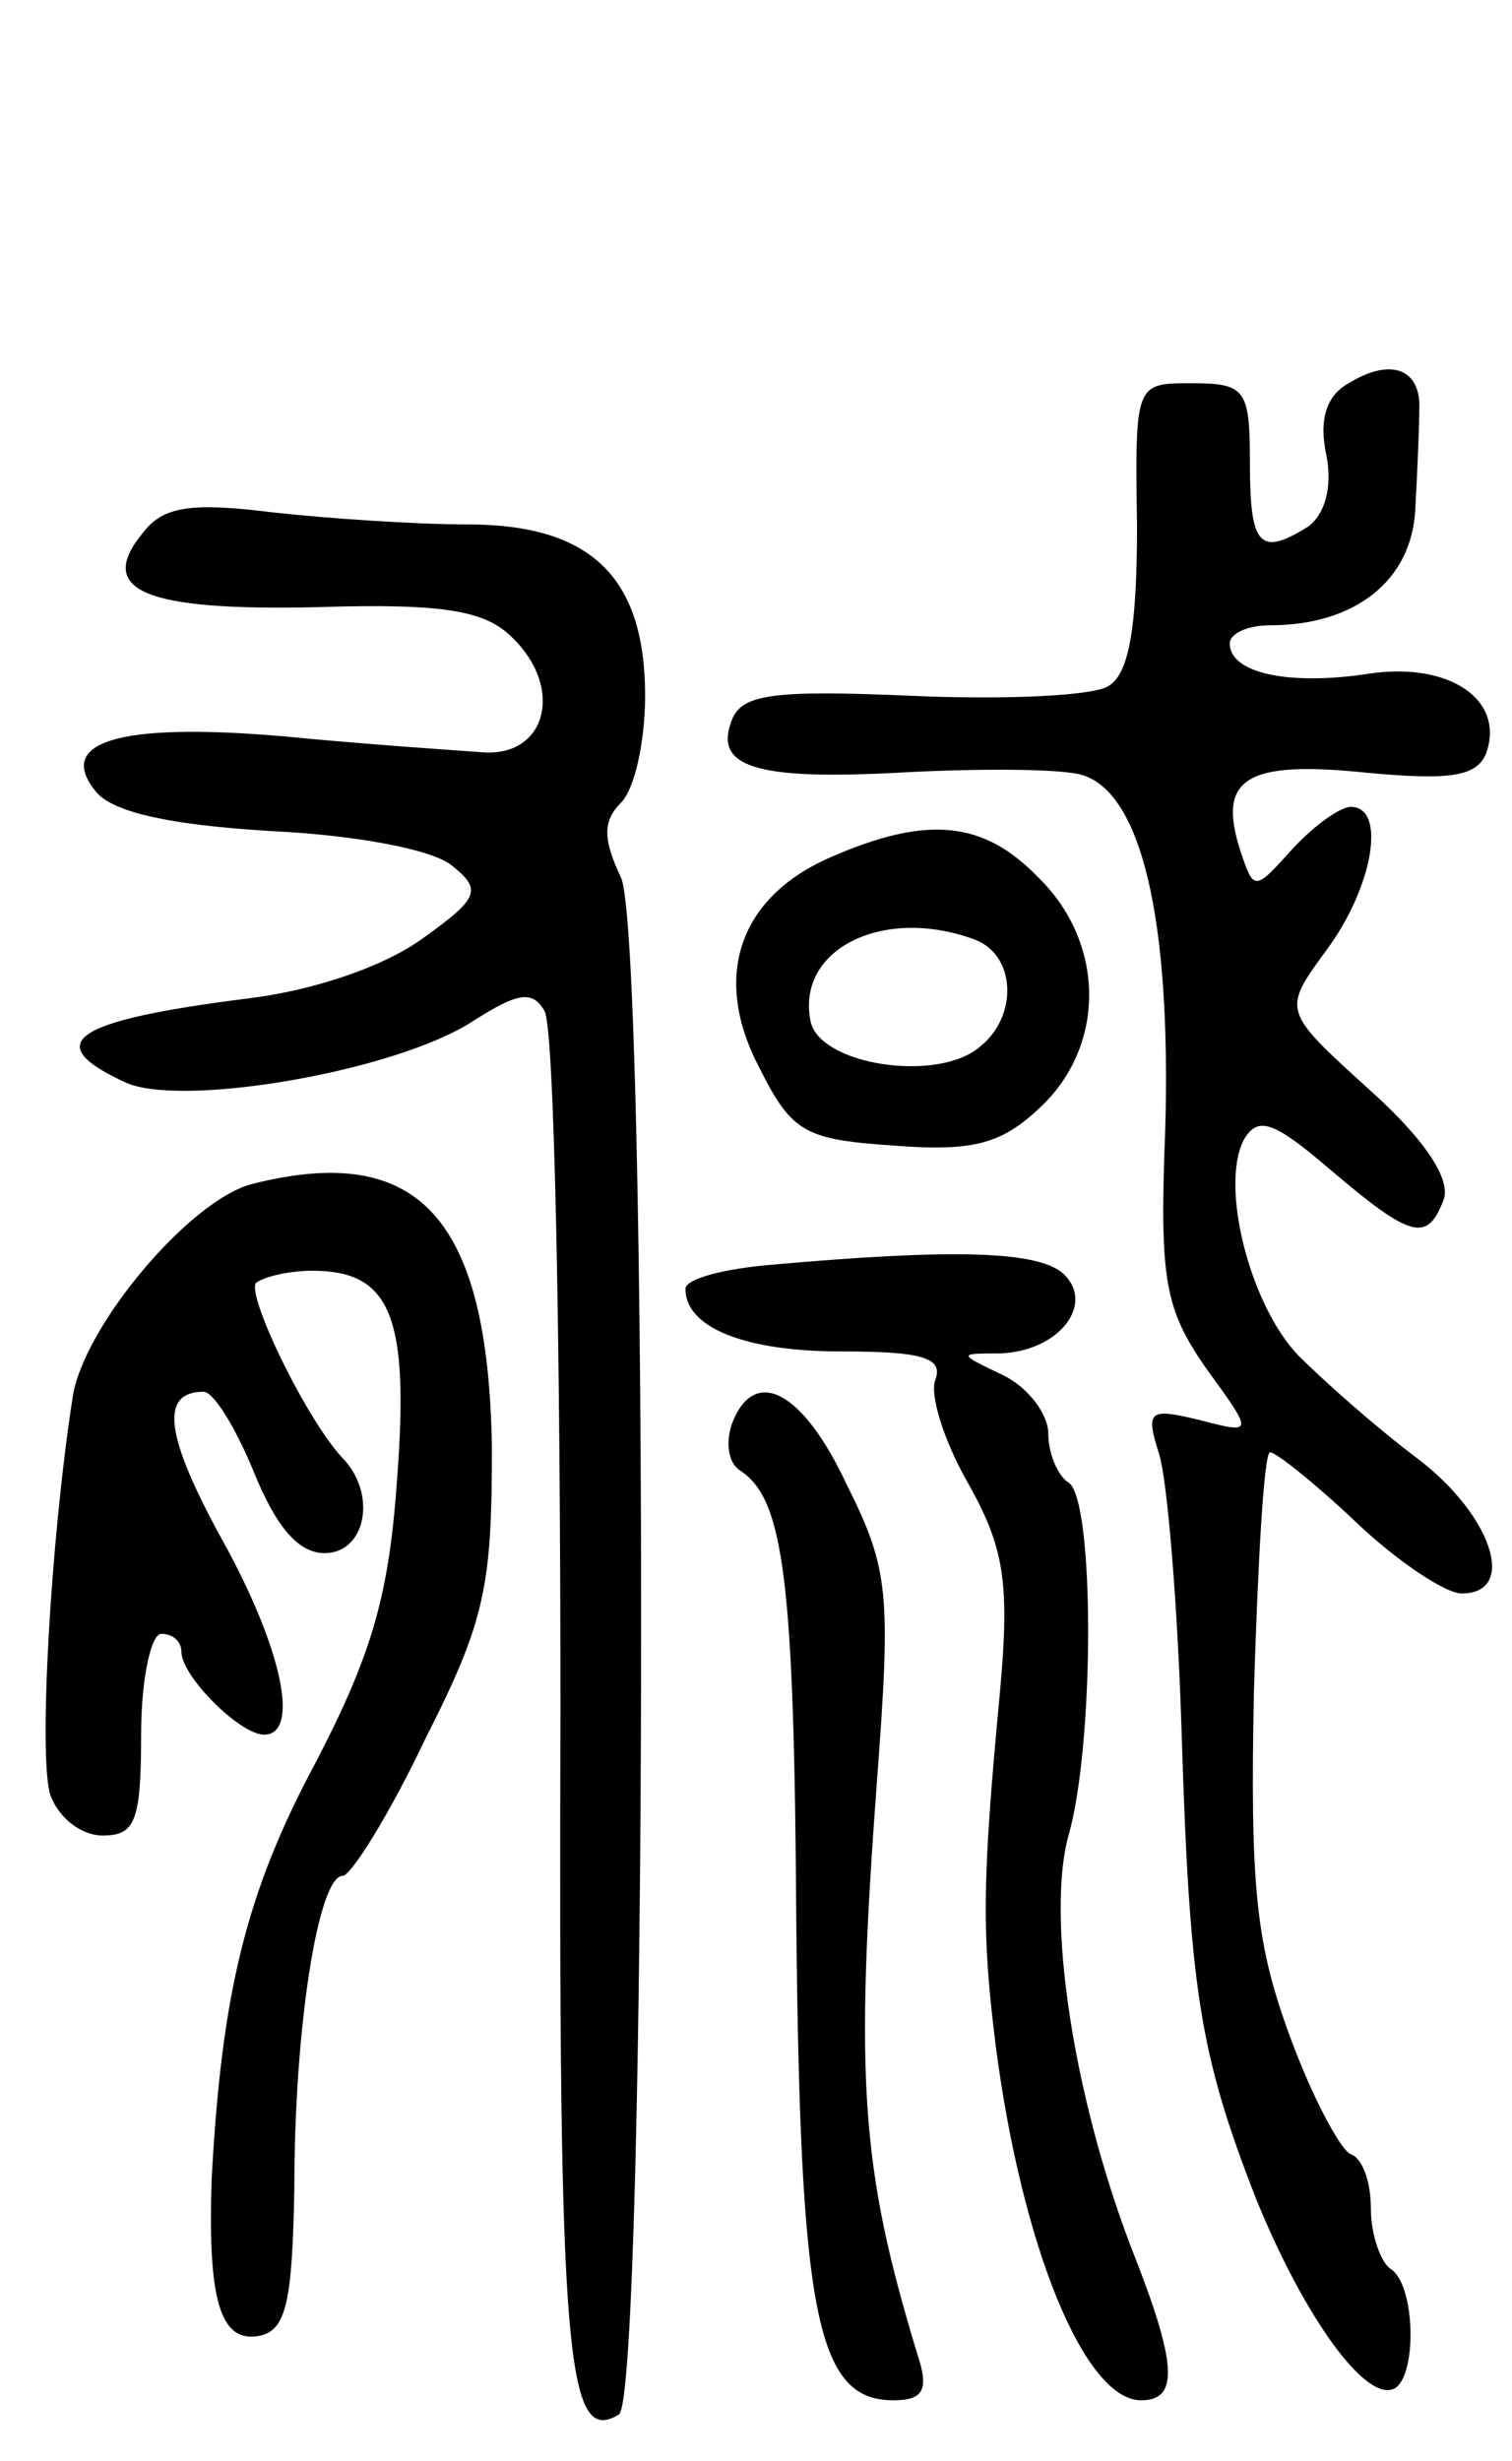 <svg version="1.0" xmlns="http://www.w3.org/2000/svg"
 width="75pt" height="122pt" viewBox="0 0 75 122"
 preserveAspectRatio="xMidYMid meet">
<g transform="translate(0,122) scale(0.1,-0.1)"
fill="#000000" stroke="none">
<path d="M669 1030 c-11 -6 -15 -18 -11 -36 3 -16 -1 -29 -9 -35 -24 -15 -29
-10 -29 31 0 37 -2 40 -29 40 -28 0 -28 0 -27 -71 0 -50 -4 -73 -14 -79 -7 -5
-51 -7 -97 -5 -69 3 -85 1 -90 -12 -9 -23 11 -30 84 -26 37 2 77 2 89 -1 30
-8 45 -71 42 -176 -3 -75 0 -89 20 -118 24 -33 24 -33 -3 -26 -25 6 -27 5 -20
-17 4 -13 9 -73 11 -134 4 -132 9 -163 37 -235 24 -59 55 -102 69 -94 11 7 10
51 -2 59 -5 3 -10 17 -10 30 0 13 -4 25 -10 27 -5 2 -19 28 -30 58 -17 46 -20
74 -18 172 2 65 5 118 8 118 3 0 23 -16 43 -35 20 -19 44 -35 52 -35 28 0 15
39 -22 67 -20 15 -46 38 -59 51 -24 25 -39 84 -27 107 7 12 15 9 43 -15 40
-34 48 -36 56 -15 4 10 -9 30 -37 55 -43 39 -43 39 -21 69 23 31 30 71 12 71
-5 0 -18 -9 -29 -21 -19 -21 -19 -21 -26 0 -11 35 3 44 62 38 42 -4 55 -2 60
9 10 27 -18 46 -58 40 -39 -6 -69 0 -69 15 0 5 9 9 20 9 42 0 70 22 72 57 1
18 2 41 2 50 1 20 -14 26 -35 13z"/>
<path d="M71 956 c-24 -29 1 -39 87 -37 63 2 83 -2 96 -15 26 -25 17 -59 -14
-57 -14 1 -59 4 -100 8 -82 7 -113 -3 -92 -28 9 -10 37 -16 86 -19 42 -2 80
-9 90 -17 15 -12 14 -16 -14 -36 -19 -14 -54 -26 -87 -30 -87 -11 -104 -22
-60 -42 29 -12 134 6 172 31 22 14 29 15 35 5 5 -7 8 -163 8 -347 -1 -322 3
-365 29 -349 14 9 15 732 1 762 -9 19 -9 28 0 37 7 7 12 31 12 53 0 59 -27 85
-88 85 -26 0 -70 3 -97 6 -40 5 -54 3 -64 -10z"/>
<path d="M412 795 c-46 -20 -59 -60 -35 -105 16 -32 23 -35 67 -38 39 -3 53 1
72 19 33 31 32 82 -1 114 -27 28 -55 31 -103 10z m72 -41 c20 -8 21 -38 2 -53
-21 -18 -80 -9 -84 13 -7 36 37 57 82 40z"/>
<path d="M125 633 c-31 -8 -84 -71 -89 -106 -11 -71 -17 -179 -11 -197 4 -11
15 -20 26 -20 16 0 19 7 19 50 0 28 5 50 10 50 6 0 10 -4 10 -9 0 -12 29 -41
41 -41 18 0 9 43 -21 97 -28 51 -31 73 -9 73 5 0 16 -18 25 -40 11 -27 22 -40
35 -40 20 0 26 28 10 46 -18 18 -49 82 -44 88 4 3 16 6 28 6 39 0 48 -23 42
-103 -4 -57 -12 -86 -40 -140 -35 -65 -47 -115 -52 -207 -2 -60 4 -82 24 -78
13 3 16 17 17 73 0 81 12 155 24 155 4 0 23 30 41 68 30 59 33 76 33 145 -2
113 -36 151 -119 130z"/>
<path d="M383 593 c-24 -2 -43 -7 -43 -12 0 -19 29 -31 77 -31 40 0 51 -3 47
-14 -3 -7 4 -30 16 -51 18 -32 21 -49 16 -104 -9 -95 -9 -120 -2 -176 13 -99
44 -175 72 -175 19 0 18 18 -5 76 -29 76 -42 164 -31 204 13 45 13 167 0 175
-5 3 -10 14 -10 24 0 10 -10 23 -22 29 -23 11 -23 11 -2 11 29 1 47 24 32 39
-12 12 -55 13 -145 5z"/>
<path d="M363 514 c-3 -9 -2 -19 4 -23 22 -14 27 -55 28 -226 2 -192 10 -235
48 -235 15 0 18 5 12 23 -28 92 -31 136 -20 284 7 93 6 105 -15 147 -22 47
-46 59 -57 30z"/>
</g>
</svg>
